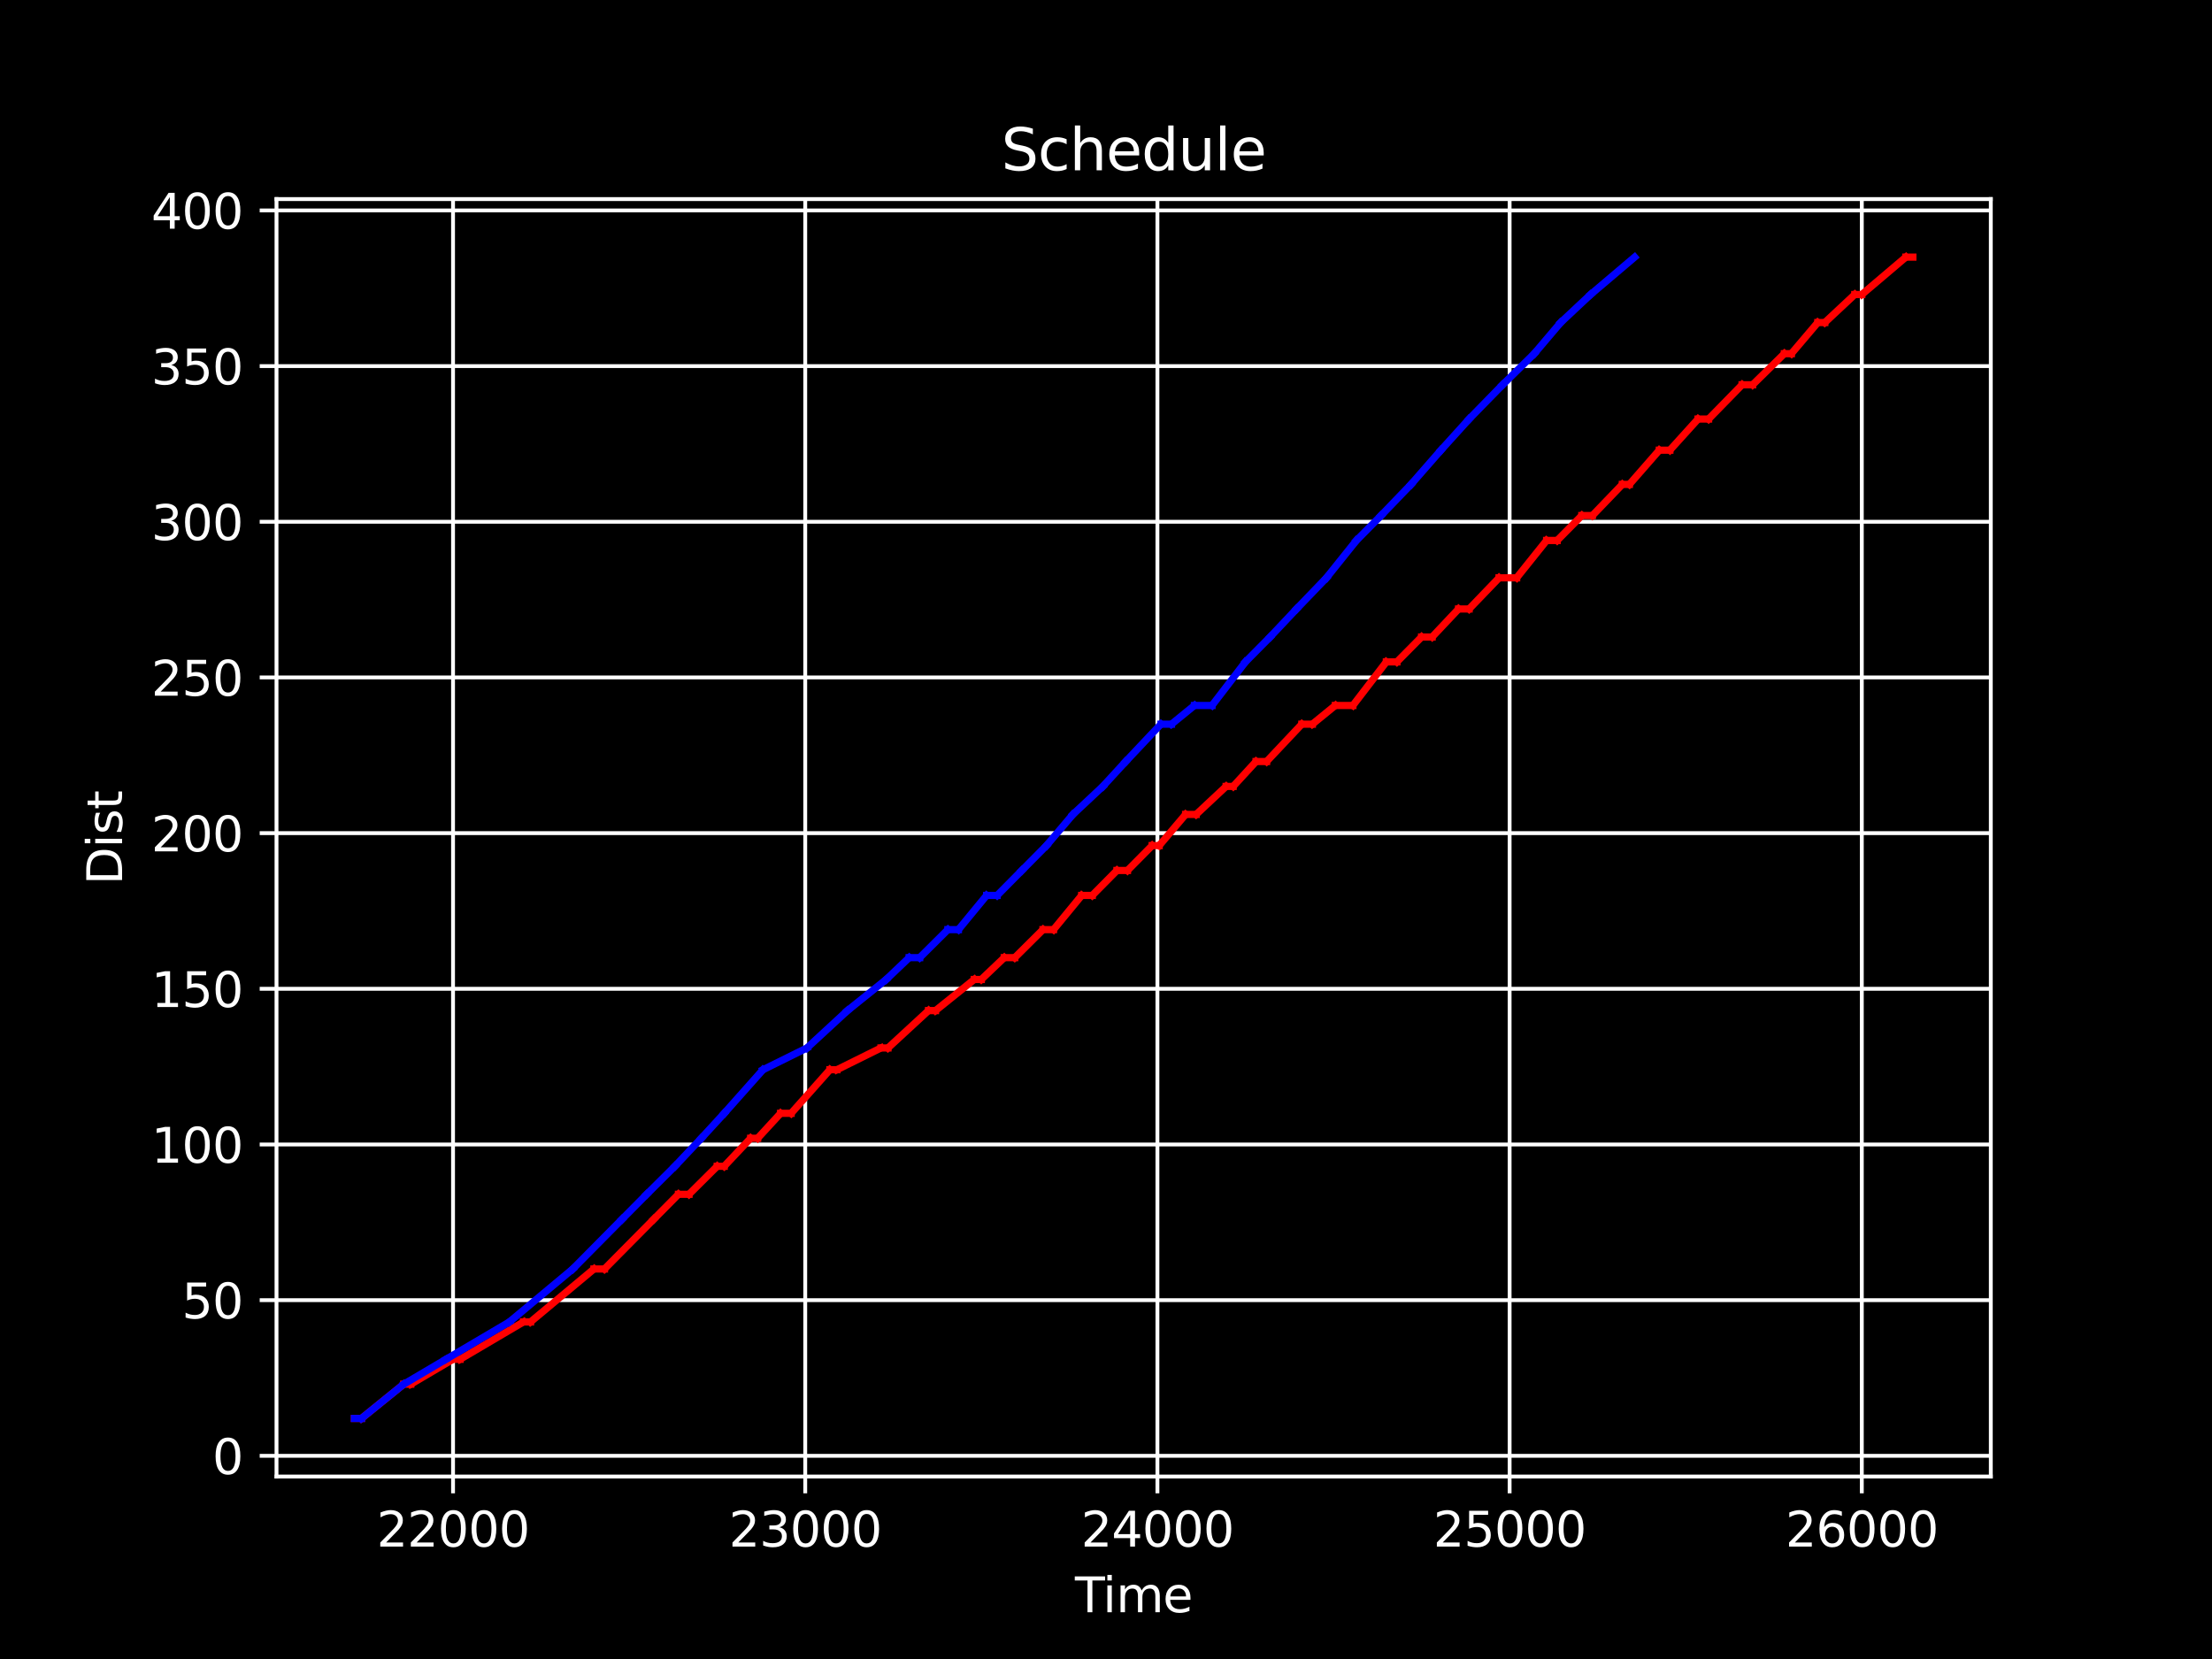 <?xml version="1.0" encoding="utf-8" standalone="no"?>
<!DOCTYPE svg PUBLIC "-//W3C//DTD SVG 1.1//EN"
  "http://www.w3.org/Graphics/SVG/1.1/DTD/svg11.dtd">
<svg xmlns:xlink="http://www.w3.org/1999/xlink" width="460.8pt" height="345.6pt" viewBox="0 0 460.8 345.6" xmlns="http://www.w3.org/2000/svg" version="1.1">
 <defs>
  <style type="text/css">*{stroke-linejoin: round; stroke-linecap: butt}</style>
 </defs>
 <g id="figure_1">
  <g id="patch_1">
   <path d="M 0 345.6 
L 460.8 345.6 
L 460.8 0 
L 0 0 
z
"/>
  </g>
  <g id="axes_1">
   <g id="patch_2">
    <path d="M 57.6 307.584 
L 414.72 307.584 
L 414.72 41.472 
L 57.6 41.472 
z
"/>
   </g>
   <g id="matplotlib.axis_1">
    <g id="xtick_1">
     <g id="line2d_1">
      <path d="M 94.376 307.584 
L 94.376 41.472 
" clip-path="url(#pc07ba8a637)" style="fill: none; stroke: #ffffff; stroke-width: 0.8; stroke-linecap: square"/>
     </g>
     <g id="line2d_2">
      <defs>
       <path id="mf4d3daf028" d="M 0 0 
L 0 3.5 
" style="stroke: #ffffff; stroke-width: 0.8"/>
      </defs>
      <g>
       <use xlink:href="#mf4d3daf028" x="94.376" y="307.584" style="fill: #ffffff; stroke: #ffffff; stroke-width: 0.8"/>
      </g>
     </g>
     <g id="text_1">
      <!-- 22000 -->
      <g style="fill: #ffffff" transform="translate(78.47 322.182) scale(0.1 -0.1)">
       <defs>
        <path id="DejaVuSans-32" d="M 1228 531 
L 3431 531 
L 3431 0 
L 469 0 
L 469 531 
Q 828 903 1448 1529 
Q 2069 2156 2228 2338 
Q 2531 2678 2651 2914 
Q 2772 3150 2772 3378 
Q 2772 3750 2511 3984 
Q 2250 4219 1831 4219 
Q 1534 4219 1204 4116 
Q 875 4013 500 3803 
L 500 4441 
Q 881 4594 1212 4672 
Q 1544 4750 1819 4750 
Q 2544 4750 2975 4387 
Q 3406 4025 3406 3419 
Q 3406 3131 3298 2873 
Q 3191 2616 2906 2266 
Q 2828 2175 2409 1742 
Q 1991 1309 1228 531 
z
" transform="scale(0.016)"/>
        <path id="DejaVuSans-30" d="M 2034 4250 
Q 1547 4250 1301 3770 
Q 1056 3291 1056 2328 
Q 1056 1369 1301 889 
Q 1547 409 2034 409 
Q 2525 409 2770 889 
Q 3016 1369 3016 2328 
Q 3016 3291 2770 3770 
Q 2525 4250 2034 4250 
z
M 2034 4750 
Q 2819 4750 3233 4129 
Q 3647 3509 3647 2328 
Q 3647 1150 3233 529 
Q 2819 -91 2034 -91 
Q 1250 -91 836 529 
Q 422 1150 422 2328 
Q 422 3509 836 4129 
Q 1250 4750 2034 4750 
z
" transform="scale(0.016)"/>
       </defs>
       <use xlink:href="#DejaVuSans-32"/>
       <use xlink:href="#DejaVuSans-32" x="63.623"/>
       <use xlink:href="#DejaVuSans-30" x="127.246"/>
       <use xlink:href="#DejaVuSans-30" x="190.869"/>
       <use xlink:href="#DejaVuSans-30" x="254.492"/>
      </g>
     </g>
    </g>
    <g id="xtick_2">
     <g id="line2d_3">
      <path d="M 167.744 307.584 
L 167.744 41.472 
" clip-path="url(#pc07ba8a637)" style="fill: none; stroke: #ffffff; stroke-width: 0.8; stroke-linecap: square"/>
     </g>
     <g id="line2d_4">
      <g>
       <use xlink:href="#mf4d3daf028" x="167.744" y="307.584" style="fill: #ffffff; stroke: #ffffff; stroke-width: 0.8"/>
      </g>
     </g>
     <g id="text_2">
      <!-- 23000 -->
      <g style="fill: #ffffff" transform="translate(151.838 322.182) scale(0.1 -0.1)">
       <defs>
        <path id="DejaVuSans-33" d="M 2597 2516 
Q 3050 2419 3304 2112 
Q 3559 1806 3559 1356 
Q 3559 666 3084 287 
Q 2609 -91 1734 -91 
Q 1441 -91 1130 -33 
Q 819 25 488 141 
L 488 750 
Q 750 597 1062 519 
Q 1375 441 1716 441 
Q 2309 441 2620 675 
Q 2931 909 2931 1356 
Q 2931 1769 2642 2001 
Q 2353 2234 1838 2234 
L 1294 2234 
L 1294 2753 
L 1863 2753 
Q 2328 2753 2575 2939 
Q 2822 3125 2822 3475 
Q 2822 3834 2567 4026 
Q 2313 4219 1838 4219 
Q 1578 4219 1281 4162 
Q 984 4106 628 3988 
L 628 4550 
Q 988 4650 1302 4700 
Q 1616 4750 1894 4750 
Q 2613 4750 3031 4423 
Q 3450 4097 3450 3541 
Q 3450 3153 3228 2886 
Q 3006 2619 2597 2516 
z
" transform="scale(0.016)"/>
       </defs>
       <use xlink:href="#DejaVuSans-32"/>
       <use xlink:href="#DejaVuSans-33" x="63.623"/>
       <use xlink:href="#DejaVuSans-30" x="127.246"/>
       <use xlink:href="#DejaVuSans-30" x="190.869"/>
       <use xlink:href="#DejaVuSans-30" x="254.492"/>
      </g>
     </g>
    </g>
    <g id="xtick_3">
     <g id="line2d_5">
      <path d="M 241.112 307.584 
L 241.112 41.472 
" clip-path="url(#pc07ba8a637)" style="fill: none; stroke: #ffffff; stroke-width: 0.8; stroke-linecap: square"/>
     </g>
     <g id="line2d_6">
      <g>
       <use xlink:href="#mf4d3daf028" x="241.112" y="307.584" style="fill: #ffffff; stroke: #ffffff; stroke-width: 0.8"/>
      </g>
     </g>
     <g id="text_3">
      <!-- 24000 -->
      <g style="fill: #ffffff" transform="translate(225.206 322.182) scale(0.1 -0.1)">
       <defs>
        <path id="DejaVuSans-34" d="M 2419 4116 
L 825 1625 
L 2419 1625 
L 2419 4116 
z
M 2253 4666 
L 3047 4666 
L 3047 1625 
L 3713 1625 
L 3713 1100 
L 3047 1100 
L 3047 0 
L 2419 0 
L 2419 1100 
L 313 1100 
L 313 1709 
L 2253 4666 
z
" transform="scale(0.016)"/>
       </defs>
       <use xlink:href="#DejaVuSans-32"/>
       <use xlink:href="#DejaVuSans-34" x="63.623"/>
       <use xlink:href="#DejaVuSans-30" x="127.246"/>
       <use xlink:href="#DejaVuSans-30" x="190.869"/>
       <use xlink:href="#DejaVuSans-30" x="254.492"/>
      </g>
     </g>
    </g>
    <g id="xtick_4">
     <g id="line2d_7">
      <path d="M 314.481 307.584 
L 314.481 41.472 
" clip-path="url(#pc07ba8a637)" style="fill: none; stroke: #ffffff; stroke-width: 0.8; stroke-linecap: square"/>
     </g>
     <g id="line2d_8">
      <g>
       <use xlink:href="#mf4d3daf028" x="314.481" y="307.584" style="fill: #ffffff; stroke: #ffffff; stroke-width: 0.8"/>
      </g>
     </g>
     <g id="text_4">
      <!-- 25000 -->
      <g style="fill: #ffffff" transform="translate(298.574 322.182) scale(0.1 -0.1)">
       <defs>
        <path id="DejaVuSans-35" d="M 691 4666 
L 3169 4666 
L 3169 4134 
L 1269 4134 
L 1269 2991 
Q 1406 3038 1543 3061 
Q 1681 3084 1819 3084 
Q 2600 3084 3056 2656 
Q 3513 2228 3513 1497 
Q 3513 744 3044 326 
Q 2575 -91 1722 -91 
Q 1428 -91 1123 -41 
Q 819 9 494 109 
L 494 744 
Q 775 591 1075 516 
Q 1375 441 1709 441 
Q 2250 441 2565 725 
Q 2881 1009 2881 1497 
Q 2881 1984 2565 2268 
Q 2250 2553 1709 2553 
Q 1456 2553 1204 2497 
Q 953 2441 691 2322 
L 691 4666 
z
" transform="scale(0.016)"/>
       </defs>
       <use xlink:href="#DejaVuSans-32"/>
       <use xlink:href="#DejaVuSans-35" x="63.623"/>
       <use xlink:href="#DejaVuSans-30" x="127.246"/>
       <use xlink:href="#DejaVuSans-30" x="190.869"/>
       <use xlink:href="#DejaVuSans-30" x="254.492"/>
      </g>
     </g>
    </g>
    <g id="xtick_5">
     <g id="line2d_9">
      <path d="M 387.849 307.584 
L 387.849 41.472 
" clip-path="url(#pc07ba8a637)" style="fill: none; stroke: #ffffff; stroke-width: 0.8; stroke-linecap: square"/>
     </g>
     <g id="line2d_10">
      <g>
       <use xlink:href="#mf4d3daf028" x="387.849" y="307.584" style="fill: #ffffff; stroke: #ffffff; stroke-width: 0.8"/>
      </g>
     </g>
     <g id="text_5">
      <!-- 26000 -->
      <g style="fill: #ffffff" transform="translate(371.943 322.182) scale(0.1 -0.1)">
       <defs>
        <path id="DejaVuSans-36" d="M 2113 2584 
Q 1688 2584 1439 2293 
Q 1191 2003 1191 1497 
Q 1191 994 1439 701 
Q 1688 409 2113 409 
Q 2538 409 2786 701 
Q 3034 994 3034 1497 
Q 3034 2003 2786 2293 
Q 2538 2584 2113 2584 
z
M 3366 4563 
L 3366 3988 
Q 3128 4100 2886 4159 
Q 2644 4219 2406 4219 
Q 1781 4219 1451 3797 
Q 1122 3375 1075 2522 
Q 1259 2794 1537 2939 
Q 1816 3084 2150 3084 
Q 2853 3084 3261 2657 
Q 3669 2231 3669 1497 
Q 3669 778 3244 343 
Q 2819 -91 2113 -91 
Q 1303 -91 875 529 
Q 447 1150 447 2328 
Q 447 3434 972 4092 
Q 1497 4750 2381 4750 
Q 2619 4750 2861 4703 
Q 3103 4656 3366 4563 
z
" transform="scale(0.016)"/>
       </defs>
       <use xlink:href="#DejaVuSans-32"/>
       <use xlink:href="#DejaVuSans-36" x="63.623"/>
       <use xlink:href="#DejaVuSans-30" x="127.246"/>
       <use xlink:href="#DejaVuSans-30" x="190.869"/>
       <use xlink:href="#DejaVuSans-30" x="254.492"/>
      </g>
     </g>
    </g>
    <g id="text_6">
     <!-- Time -->
     <g style="fill: #ffffff" transform="translate(223.926 335.861) scale(0.1 -0.1)">
      <defs>
       <path id="DejaVuSans-54" d="M -19 4666 
L 3928 4666 
L 3928 4134 
L 2272 4134 
L 2272 0 
L 1638 0 
L 1638 4134 
L -19 4134 
L -19 4666 
z
" transform="scale(0.016)"/>
       <path id="DejaVuSans-69" d="M 603 3500 
L 1178 3500 
L 1178 0 
L 603 0 
L 603 3500 
z
M 603 4863 
L 1178 4863 
L 1178 4134 
L 603 4134 
L 603 4863 
z
" transform="scale(0.016)"/>
       <path id="DejaVuSans-6d" d="M 3328 2828 
Q 3544 3216 3844 3400 
Q 4144 3584 4550 3584 
Q 5097 3584 5394 3201 
Q 5691 2819 5691 2113 
L 5691 0 
L 5113 0 
L 5113 2094 
Q 5113 2597 4934 2840 
Q 4756 3084 4391 3084 
Q 3944 3084 3684 2787 
Q 3425 2491 3425 1978 
L 3425 0 
L 2847 0 
L 2847 2094 
Q 2847 2600 2669 2842 
Q 2491 3084 2119 3084 
Q 1678 3084 1418 2786 
Q 1159 2488 1159 1978 
L 1159 0 
L 581 0 
L 581 3500 
L 1159 3500 
L 1159 2956 
Q 1356 3278 1631 3431 
Q 1906 3584 2284 3584 
Q 2666 3584 2933 3390 
Q 3200 3197 3328 2828 
z
" transform="scale(0.016)"/>
       <path id="DejaVuSans-65" d="M 3597 1894 
L 3597 1613 
L 953 1613 
Q 991 1019 1311 708 
Q 1631 397 2203 397 
Q 2534 397 2845 478 
Q 3156 559 3463 722 
L 3463 178 
Q 3153 47 2828 -22 
Q 2503 -91 2169 -91 
Q 1331 -91 842 396 
Q 353 884 353 1716 
Q 353 2575 817 3079 
Q 1281 3584 2069 3584 
Q 2775 3584 3186 3129 
Q 3597 2675 3597 1894 
z
M 3022 2063 
Q 3016 2534 2758 2815 
Q 2500 3097 2075 3097 
Q 1594 3097 1305 2825 
Q 1016 2553 972 2059 
L 3022 2063 
z
" transform="scale(0.016)"/>
      </defs>
      <use xlink:href="#DejaVuSans-54"/>
      <use xlink:href="#DejaVuSans-69" x="57.959"/>
      <use xlink:href="#DejaVuSans-6d" x="85.742"/>
      <use xlink:href="#DejaVuSans-65" x="183.154"/>
     </g>
    </g>
   </g>
   <g id="matplotlib.axis_2">
    <g id="ytick_1">
     <g id="line2d_11">
      <path d="M 57.6 303.271 
L 414.72 303.271 
" clip-path="url(#pc07ba8a637)" style="fill: none; stroke: #ffffff; stroke-width: 0.8; stroke-linecap: square"/>
     </g>
     <g id="line2d_12">
      <defs>
       <path id="m7027dd588a" d="M 0 0 
L -3.5 0 
" style="stroke: #ffffff; stroke-width: 0.8"/>
      </defs>
      <g>
       <use xlink:href="#m7027dd588a" x="57.6" y="303.271" style="fill: #ffffff; stroke: #ffffff; stroke-width: 0.8"/>
      </g>
     </g>
     <g id="text_7">
      <!-- 0 -->
      <g style="fill: #ffffff" transform="translate(44.237 307.07) scale(0.1 -0.1)">
       <use xlink:href="#DejaVuSans-30"/>
      </g>
     </g>
    </g>
    <g id="ytick_2">
     <g id="line2d_13">
      <path d="M 57.6 270.842 
L 414.72 270.842 
" clip-path="url(#pc07ba8a637)" style="fill: none; stroke: #ffffff; stroke-width: 0.8; stroke-linecap: square"/>
     </g>
     <g id="line2d_14">
      <g>
       <use xlink:href="#m7027dd588a" x="57.6" y="270.842" style="fill: #ffffff; stroke: #ffffff; stroke-width: 0.8"/>
      </g>
     </g>
     <g id="text_8">
      <!-- 50 -->
      <g style="fill: #ffffff" transform="translate(37.875 274.641) scale(0.1 -0.1)">
       <use xlink:href="#DejaVuSans-35"/>
       <use xlink:href="#DejaVuSans-30" x="63.623"/>
      </g>
     </g>
    </g>
    <g id="ytick_3">
     <g id="line2d_15">
      <path d="M 57.6 238.413 
L 414.72 238.413 
" clip-path="url(#pc07ba8a637)" style="fill: none; stroke: #ffffff; stroke-width: 0.8; stroke-linecap: square"/>
     </g>
     <g id="line2d_16">
      <g>
       <use xlink:href="#m7027dd588a" x="57.6" y="238.413" style="fill: #ffffff; stroke: #ffffff; stroke-width: 0.8"/>
      </g>
     </g>
     <g id="text_9">
      <!-- 100 -->
      <g style="fill: #ffffff" transform="translate(31.512 242.212) scale(0.1 -0.1)">
       <defs>
        <path id="DejaVuSans-31" d="M 794 531 
L 1825 531 
L 1825 4091 
L 703 3866 
L 703 4441 
L 1819 4666 
L 2450 4666 
L 2450 531 
L 3481 531 
L 3481 0 
L 794 0 
L 794 531 
z
" transform="scale(0.016)"/>
       </defs>
       <use xlink:href="#DejaVuSans-31"/>
       <use xlink:href="#DejaVuSans-30" x="63.623"/>
       <use xlink:href="#DejaVuSans-30" x="127.246"/>
      </g>
     </g>
    </g>
    <g id="ytick_4">
     <g id="line2d_17">
      <path d="M 57.6 205.984 
L 414.72 205.984 
" clip-path="url(#pc07ba8a637)" style="fill: none; stroke: #ffffff; stroke-width: 0.8; stroke-linecap: square"/>
     </g>
     <g id="line2d_18">
      <g>
       <use xlink:href="#m7027dd588a" x="57.6" y="205.984" style="fill: #ffffff; stroke: #ffffff; stroke-width: 0.8"/>
      </g>
     </g>
     <g id="text_10">
      <!-- 150 -->
      <g style="fill: #ffffff" transform="translate(31.512 209.783) scale(0.1 -0.1)">
       <use xlink:href="#DejaVuSans-31"/>
       <use xlink:href="#DejaVuSans-35" x="63.623"/>
       <use xlink:href="#DejaVuSans-30" x="127.246"/>
      </g>
     </g>
    </g>
    <g id="ytick_5">
     <g id="line2d_19">
      <path d="M 57.6 173.555 
L 414.72 173.555 
" clip-path="url(#pc07ba8a637)" style="fill: none; stroke: #ffffff; stroke-width: 0.8; stroke-linecap: square"/>
     </g>
     <g id="line2d_20">
      <g>
       <use xlink:href="#m7027dd588a" x="57.6" y="173.555" style="fill: #ffffff; stroke: #ffffff; stroke-width: 0.8"/>
      </g>
     </g>
     <g id="text_11">
      <!-- 200 -->
      <g style="fill: #ffffff" transform="translate(31.512 177.354) scale(0.1 -0.1)">
       <use xlink:href="#DejaVuSans-32"/>
       <use xlink:href="#DejaVuSans-30" x="63.623"/>
       <use xlink:href="#DejaVuSans-30" x="127.246"/>
      </g>
     </g>
    </g>
    <g id="ytick_6">
     <g id="line2d_21">
      <path d="M 57.6 141.126 
L 414.72 141.126 
" clip-path="url(#pc07ba8a637)" style="fill: none; stroke: #ffffff; stroke-width: 0.8; stroke-linecap: square"/>
     </g>
     <g id="line2d_22">
      <g>
       <use xlink:href="#m7027dd588a" x="57.6" y="141.126" style="fill: #ffffff; stroke: #ffffff; stroke-width: 0.8"/>
      </g>
     </g>
     <g id="text_12">
      <!-- 250 -->
      <g style="fill: #ffffff" transform="translate(31.512 144.925) scale(0.1 -0.1)">
       <use xlink:href="#DejaVuSans-32"/>
       <use xlink:href="#DejaVuSans-35" x="63.623"/>
       <use xlink:href="#DejaVuSans-30" x="127.246"/>
      </g>
     </g>
    </g>
    <g id="ytick_7">
     <g id="line2d_23">
      <path d="M 57.6 108.697 
L 414.72 108.697 
" clip-path="url(#pc07ba8a637)" style="fill: none; stroke: #ffffff; stroke-width: 0.8; stroke-linecap: square"/>
     </g>
     <g id="line2d_24">
      <g>
       <use xlink:href="#m7027dd588a" x="57.6" y="108.697" style="fill: #ffffff; stroke: #ffffff; stroke-width: 0.8"/>
      </g>
     </g>
     <g id="text_13">
      <!-- 300 -->
      <g style="fill: #ffffff" transform="translate(31.512 112.496) scale(0.1 -0.1)">
       <use xlink:href="#DejaVuSans-33"/>
       <use xlink:href="#DejaVuSans-30" x="63.623"/>
       <use xlink:href="#DejaVuSans-30" x="127.246"/>
      </g>
     </g>
    </g>
    <g id="ytick_8">
     <g id="line2d_25">
      <path d="M 57.6 76.268 
L 414.72 76.268 
" clip-path="url(#pc07ba8a637)" style="fill: none; stroke: #ffffff; stroke-width: 0.8; stroke-linecap: square"/>
     </g>
     <g id="line2d_26">
      <g>
       <use xlink:href="#m7027dd588a" x="57.6" y="76.268" style="fill: #ffffff; stroke: #ffffff; stroke-width: 0.8"/>
      </g>
     </g>
     <g id="text_14">
      <!-- 350 -->
      <g style="fill: #ffffff" transform="translate(31.512 80.067) scale(0.1 -0.1)">
       <use xlink:href="#DejaVuSans-33"/>
       <use xlink:href="#DejaVuSans-35" x="63.623"/>
       <use xlink:href="#DejaVuSans-30" x="127.246"/>
      </g>
     </g>
    </g>
    <g id="ytick_9">
     <g id="line2d_27">
      <path d="M 57.6 43.839 
L 414.72 43.839 
" clip-path="url(#pc07ba8a637)" style="fill: none; stroke: #ffffff; stroke-width: 0.8; stroke-linecap: square"/>
     </g>
     <g id="line2d_28">
      <g>
       <use xlink:href="#m7027dd588a" x="57.6" y="43.839" style="fill: #ffffff; stroke: #ffffff; stroke-width: 0.8"/>
      </g>
     </g>
     <g id="text_15">
      <!-- 400 -->
      <g style="fill: #ffffff" transform="translate(31.512 47.639) scale(0.1 -0.1)">
       <use xlink:href="#DejaVuSans-34"/>
       <use xlink:href="#DejaVuSans-30" x="63.623"/>
       <use xlink:href="#DejaVuSans-30" x="127.246"/>
      </g>
     </g>
    </g>
    <g id="text_16">
     <!-- Dist -->
     <g style="fill: #ffffff" transform="translate(25.433 184.332) rotate(-90) scale(0.1 -0.1)">
      <defs>
       <path id="DejaVuSans-44" d="M 1259 4147 
L 1259 519 
L 2022 519 
Q 2988 519 3436 956 
Q 3884 1394 3884 2338 
Q 3884 3275 3436 3711 
Q 2988 4147 2022 4147 
L 1259 4147 
z
M 628 4666 
L 1925 4666 
Q 3281 4666 3915 4102 
Q 4550 3538 4550 2338 
Q 4550 1131 3912 565 
Q 3275 0 1925 0 
L 628 0 
L 628 4666 
z
" transform="scale(0.016)"/>
       <path id="DejaVuSans-73" d="M 2834 3397 
L 2834 2853 
Q 2591 2978 2328 3040 
Q 2066 3103 1784 3103 
Q 1356 3103 1142 2972 
Q 928 2841 928 2578 
Q 928 2378 1081 2264 
Q 1234 2150 1697 2047 
L 1894 2003 
Q 2506 1872 2764 1633 
Q 3022 1394 3022 966 
Q 3022 478 2636 193 
Q 2250 -91 1575 -91 
Q 1294 -91 989 -36 
Q 684 19 347 128 
L 347 722 
Q 666 556 975 473 
Q 1284 391 1588 391 
Q 1994 391 2212 530 
Q 2431 669 2431 922 
Q 2431 1156 2273 1281 
Q 2116 1406 1581 1522 
L 1381 1569 
Q 847 1681 609 1914 
Q 372 2147 372 2553 
Q 372 3047 722 3315 
Q 1072 3584 1716 3584 
Q 2034 3584 2315 3537 
Q 2597 3491 2834 3397 
z
" transform="scale(0.016)"/>
       <path id="DejaVuSans-74" d="M 1172 4494 
L 1172 3500 
L 2356 3500 
L 2356 3053 
L 1172 3053 
L 1172 1153 
Q 1172 725 1289 603 
Q 1406 481 1766 481 
L 2356 481 
L 2356 0 
L 1766 0 
Q 1100 0 847 248 
Q 594 497 594 1153 
L 594 3053 
L 172 3053 
L 172 3500 
L 594 3500 
L 594 4494 
L 1172 4494 
z
" transform="scale(0.016)"/>
      </defs>
      <use xlink:href="#DejaVuSans-44"/>
      <use xlink:href="#DejaVuSans-69" x="77.002"/>
      <use xlink:href="#DejaVuSans-73" x="104.785"/>
      <use xlink:href="#DejaVuSans-74" x="156.885"/>
     </g>
    </g>
   </g>
   <g id="line2d_29">
    <path d="M 73.833 295.488 
L 75.3 295.488 
" clip-path="url(#pc07ba8a637)" style="fill: none; stroke: #ff0000; stroke-width: 1.5; stroke-linecap: square"/>
   </g>
   <g id="line2d_30">
    <path d="M 75.3 295.488 
L 84.104 288.354 
" clip-path="url(#pc07ba8a637)" style="fill: none; stroke: #ff0000; stroke-width: 1.5; stroke-linecap: square"/>
   </g>
   <g id="line2d_31">
    <path d="M 84.104 288.354 
L 85.572 288.354 
" clip-path="url(#pc07ba8a637)" style="fill: none; stroke: #ff0000; stroke-width: 1.5; stroke-linecap: square"/>
   </g>
   <g id="line2d_32">
    <path d="M 85.572 288.354 
L 94.376 283.165 
" clip-path="url(#pc07ba8a637)" style="fill: none; stroke: #ff0000; stroke-width: 1.5; stroke-linecap: square"/>
   </g>
   <g id="line2d_33">
    <path d="M 94.376 283.165 
L 95.843 283.165 
" clip-path="url(#pc07ba8a637)" style="fill: none; stroke: #ff0000; stroke-width: 1.5; stroke-linecap: square"/>
   </g>
   <g id="line2d_34">
    <path d="M 95.843 283.165 
L 109.049 275.382 
" clip-path="url(#pc07ba8a637)" style="fill: none; stroke: #ff0000; stroke-width: 1.5; stroke-linecap: square"/>
   </g>
   <g id="line2d_35">
    <path d="M 109.049 275.382 
L 110.517 275.382 
" clip-path="url(#pc07ba8a637)" style="fill: none; stroke: #ff0000; stroke-width: 1.5; stroke-linecap: square"/>
   </g>
   <g id="line2d_36">
    <path d="M 110.517 275.382 
L 123.723 264.356 
" clip-path="url(#pc07ba8a637)" style="fill: none; stroke: #ff0000; stroke-width: 1.5; stroke-linecap: square"/>
   </g>
   <g id="line2d_37">
    <path d="M 123.723 264.356 
L 125.924 264.356 
" clip-path="url(#pc07ba8a637)" style="fill: none; stroke: #ff0000; stroke-width: 1.5; stroke-linecap: square"/>
   </g>
   <g id="line2d_38">
    <path d="M 125.924 264.356 
L 136.196 253.979 
" clip-path="url(#pc07ba8a637)" style="fill: none; stroke: #ff0000; stroke-width: 1.5; stroke-linecap: square"/>
   </g>
   <g id="line2d_39">
    <path d="M 136.196 253.979 
L 136.196 253.979 
" clip-path="url(#pc07ba8a637)" style="fill: none; stroke: #ff0000; stroke-width: 1.5; stroke-linecap: square"/>
   </g>
   <g id="line2d_40">
    <path d="M 136.196 253.979 
L 141.332 248.79 
" clip-path="url(#pc07ba8a637)" style="fill: none; stroke: #ff0000; stroke-width: 1.5; stroke-linecap: square"/>
   </g>
   <g id="line2d_41">
    <path d="M 141.332 248.79 
L 143.533 248.79 
" clip-path="url(#pc07ba8a637)" style="fill: none; stroke: #ff0000; stroke-width: 1.5; stroke-linecap: square"/>
   </g>
   <g id="line2d_42">
    <path d="M 143.533 248.79 
L 149.402 242.953 
" clip-path="url(#pc07ba8a637)" style="fill: none; stroke: #ff0000; stroke-width: 1.5; stroke-linecap: square"/>
   </g>
   <g id="line2d_43">
    <path d="M 149.402 242.953 
L 150.869 242.953 
" clip-path="url(#pc07ba8a637)" style="fill: none; stroke: #ff0000; stroke-width: 1.5; stroke-linecap: square"/>
   </g>
   <g id="line2d_44">
    <path d="M 150.869 242.953 
L 156.372 237.116 
" clip-path="url(#pc07ba8a637)" style="fill: none; stroke: #ff0000; stroke-width: 1.5; stroke-linecap: square"/>
   </g>
   <g id="line2d_45">
    <path d="M 156.372 237.116 
L 157.839 237.116 
" clip-path="url(#pc07ba8a637)" style="fill: none; stroke: #ff0000; stroke-width: 1.5; stroke-linecap: square"/>
   </g>
   <g id="line2d_46">
    <path d="M 157.839 237.116 
L 162.608 231.927 
" clip-path="url(#pc07ba8a637)" style="fill: none; stroke: #ff0000; stroke-width: 1.5; stroke-linecap: square"/>
   </g>
   <g id="line2d_47">
    <path d="M 162.608 231.927 
L 164.809 231.927 
" clip-path="url(#pc07ba8a637)" style="fill: none; stroke: #ff0000; stroke-width: 1.5; stroke-linecap: square"/>
   </g>
   <g id="line2d_48">
    <path d="M 164.809 231.927 
L 172.88 222.847 
" clip-path="url(#pc07ba8a637)" style="fill: none; stroke: #ff0000; stroke-width: 1.5; stroke-linecap: square"/>
   </g>
   <g id="line2d_49">
    <path d="M 172.88 222.847 
L 174.347 222.847 
" clip-path="url(#pc07ba8a637)" style="fill: none; stroke: #ff0000; stroke-width: 1.5; stroke-linecap: square"/>
   </g>
   <g id="line2d_50">
    <path d="M 174.347 222.847 
L 183.518 218.307 
" clip-path="url(#pc07ba8a637)" style="fill: none; stroke: #ff0000; stroke-width: 1.5; stroke-linecap: square"/>
   </g>
   <g id="line2d_51">
    <path d="M 183.518 218.307 
L 184.986 218.307 
" clip-path="url(#pc07ba8a637)" style="fill: none; stroke: #ff0000; stroke-width: 1.5; stroke-linecap: square"/>
   </g>
   <g id="line2d_52">
    <path d="M 184.986 218.307 
L 193.423 210.524 
" clip-path="url(#pc07ba8a637)" style="fill: none; stroke: #ff0000; stroke-width: 1.5; stroke-linecap: square"/>
   </g>
   <g id="line2d_53">
    <path d="M 193.423 210.524 
L 194.89 210.524 
" clip-path="url(#pc07ba8a637)" style="fill: none; stroke: #ff0000; stroke-width: 1.5; stroke-linecap: square"/>
   </g>
   <g id="line2d_54">
    <path d="M 194.89 210.524 
L 202.961 204.038 
" clip-path="url(#pc07ba8a637)" style="fill: none; stroke: #ff0000; stroke-width: 1.5; stroke-linecap: square"/>
   </g>
   <g id="line2d_55">
    <path d="M 202.961 204.038 
L 204.428 204.038 
" clip-path="url(#pc07ba8a637)" style="fill: none; stroke: #ff0000; stroke-width: 1.5; stroke-linecap: square"/>
   </g>
   <g id="line2d_56">
    <path d="M 204.428 204.038 
L 209.197 199.498 
" clip-path="url(#pc07ba8a637)" style="fill: none; stroke: #ff0000; stroke-width: 1.5; stroke-linecap: square"/>
   </g>
   <g id="line2d_57">
    <path d="M 209.197 199.498 
L 211.398 199.498 
" clip-path="url(#pc07ba8a637)" style="fill: none; stroke: #ff0000; stroke-width: 1.5; stroke-linecap: square"/>
   </g>
   <g id="line2d_58">
    <path d="M 211.398 199.498 
L 217.268 193.661 
" clip-path="url(#pc07ba8a637)" style="fill: none; stroke: #ff0000; stroke-width: 1.5; stroke-linecap: square"/>
   </g>
   <g id="line2d_59">
    <path d="M 217.268 193.661 
L 219.469 193.661 
" clip-path="url(#pc07ba8a637)" style="fill: none; stroke: #ff0000; stroke-width: 1.5; stroke-linecap: square"/>
   </g>
   <g id="line2d_60">
    <path d="M 219.469 193.661 
L 225.338 186.527 
" clip-path="url(#pc07ba8a637)" style="fill: none; stroke: #ff0000; stroke-width: 1.5; stroke-linecap: square"/>
   </g>
   <g id="line2d_61">
    <path d="M 225.338 186.527 
L 227.539 186.527 
" clip-path="url(#pc07ba8a637)" style="fill: none; stroke: #ff0000; stroke-width: 1.5; stroke-linecap: square"/>
   </g>
   <g id="line2d_62">
    <path d="M 227.539 186.527 
L 232.675 181.338 
" clip-path="url(#pc07ba8a637)" style="fill: none; stroke: #ff0000; stroke-width: 1.5; stroke-linecap: square"/>
   </g>
   <g id="line2d_63">
    <path d="M 232.675 181.338 
L 234.876 181.338 
" clip-path="url(#pc07ba8a637)" style="fill: none; stroke: #ff0000; stroke-width: 1.5; stroke-linecap: square"/>
   </g>
   <g id="line2d_64">
    <path d="M 234.876 181.338 
L 240.012 176.149 
" clip-path="url(#pc07ba8a637)" style="fill: none; stroke: #ff0000; stroke-width: 1.5; stroke-linecap: square"/>
   </g>
   <g id="line2d_65">
    <path d="M 240.012 176.149 
L 241.479 176.149 
" clip-path="url(#pc07ba8a637)" style="fill: none; stroke: #ff0000; stroke-width: 1.5; stroke-linecap: square"/>
   </g>
   <g id="line2d_66">
    <path d="M 241.479 176.149 
L 246.982 169.664 
" clip-path="url(#pc07ba8a637)" style="fill: none; stroke: #ff0000; stroke-width: 1.5; stroke-linecap: square"/>
   </g>
   <g id="line2d_67">
    <path d="M 246.982 169.664 
L 249.183 169.664 
" clip-path="url(#pc07ba8a637)" style="fill: none; stroke: #ff0000; stroke-width: 1.5; stroke-linecap: square"/>
   </g>
   <g id="line2d_68">
    <path d="M 249.183 169.664 
L 255.419 163.826 
" clip-path="url(#pc07ba8a637)" style="fill: none; stroke: #ff0000; stroke-width: 1.5; stroke-linecap: square"/>
   </g>
   <g id="line2d_69">
    <path d="M 255.419 163.826 
L 256.887 163.826 
" clip-path="url(#pc07ba8a637)" style="fill: none; stroke: #ff0000; stroke-width: 1.5; stroke-linecap: square"/>
   </g>
   <g id="line2d_70">
    <path d="M 256.887 163.826 
L 261.655 158.638 
" clip-path="url(#pc07ba8a637)" style="fill: none; stroke: #ff0000; stroke-width: 1.5; stroke-linecap: square"/>
   </g>
   <g id="line2d_71">
    <path d="M 261.655 158.638 
L 263.857 158.638 
" clip-path="url(#pc07ba8a637)" style="fill: none; stroke: #ff0000; stroke-width: 1.5; stroke-linecap: square"/>
   </g>
   <g id="line2d_72">
    <path d="M 263.857 158.638 
L 271.193 150.855 
" clip-path="url(#pc07ba8a637)" style="fill: none; stroke: #ff0000; stroke-width: 1.5; stroke-linecap: square"/>
   </g>
   <g id="line2d_73">
    <path d="M 271.193 150.855 
L 273.394 150.855 
" clip-path="url(#pc07ba8a637)" style="fill: none; stroke: #ff0000; stroke-width: 1.5; stroke-linecap: square"/>
   </g>
   <g id="line2d_74">
    <path d="M 273.394 150.855 
L 278.163 146.963 
" clip-path="url(#pc07ba8a637)" style="fill: none; stroke: #ff0000; stroke-width: 1.5; stroke-linecap: square"/>
   </g>
   <g id="line2d_75">
    <path d="M 278.163 146.963 
L 281.832 146.963 
" clip-path="url(#pc07ba8a637)" style="fill: none; stroke: #ff0000; stroke-width: 1.5; stroke-linecap: square"/>
   </g>
   <g id="line2d_76">
    <path d="M 281.832 146.963 
L 288.802 137.883 
" clip-path="url(#pc07ba8a637)" style="fill: none; stroke: #ff0000; stroke-width: 1.5; stroke-linecap: square"/>
   </g>
   <g id="line2d_77">
    <path d="M 288.802 137.883 
L 291.003 137.883 
" clip-path="url(#pc07ba8a637)" style="fill: none; stroke: #ff0000; stroke-width: 1.5; stroke-linecap: square"/>
   </g>
   <g id="line2d_78">
    <path d="M 291.003 137.883 
L 296.139 132.695 
" clip-path="url(#pc07ba8a637)" style="fill: none; stroke: #ff0000; stroke-width: 1.5; stroke-linecap: square"/>
   </g>
   <g id="line2d_79">
    <path d="M 296.139 132.695 
L 298.34 132.695 
" clip-path="url(#pc07ba8a637)" style="fill: none; stroke: #ff0000; stroke-width: 1.5; stroke-linecap: square"/>
   </g>
   <g id="line2d_80">
    <path d="M 298.34 132.695 
L 303.842 126.857 
" clip-path="url(#pc07ba8a637)" style="fill: none; stroke: #ff0000; stroke-width: 1.5; stroke-linecap: square"/>
   </g>
   <g id="line2d_81">
    <path d="M 303.842 126.857 
L 306.043 126.857 
" clip-path="url(#pc07ba8a637)" style="fill: none; stroke: #ff0000; stroke-width: 1.5; stroke-linecap: square"/>
   </g>
   <g id="line2d_82">
    <path d="M 306.043 126.857 
L 312.28 120.372 
" clip-path="url(#pc07ba8a637)" style="fill: none; stroke: #ff0000; stroke-width: 1.5; stroke-linecap: square"/>
   </g>
   <g id="line2d_83">
    <path d="M 312.28 120.372 
L 315.948 120.372 
" clip-path="url(#pc07ba8a637)" style="fill: none; stroke: #ff0000; stroke-width: 1.5; stroke-linecap: square"/>
   </g>
   <g id="line2d_84">
    <path d="M 315.948 120.372 
L 322.184 112.589 
" clip-path="url(#pc07ba8a637)" style="fill: none; stroke: #ff0000; stroke-width: 1.5; stroke-linecap: square"/>
   </g>
   <g id="line2d_85">
    <path d="M 322.184 112.589 
L 324.385 112.589 
" clip-path="url(#pc07ba8a637)" style="fill: none; stroke: #ff0000; stroke-width: 1.5; stroke-linecap: square"/>
   </g>
   <g id="line2d_86">
    <path d="M 324.385 112.589 
L 329.521 107.4 
" clip-path="url(#pc07ba8a637)" style="fill: none; stroke: #ff0000; stroke-width: 1.5; stroke-linecap: square"/>
   </g>
   <g id="line2d_87">
    <path d="M 329.521 107.4 
L 331.722 107.4 
" clip-path="url(#pc07ba8a637)" style="fill: none; stroke: #ff0000; stroke-width: 1.5; stroke-linecap: square"/>
   </g>
   <g id="line2d_88">
    <path d="M 331.722 107.4 
L 337.958 100.914 
" clip-path="url(#pc07ba8a637)" style="fill: none; stroke: #ff0000; stroke-width: 1.5; stroke-linecap: square"/>
   </g>
   <g id="line2d_89">
    <path d="M 337.958 100.914 
L 339.426 100.914 
" clip-path="url(#pc07ba8a637)" style="fill: none; stroke: #ff0000; stroke-width: 1.5; stroke-linecap: square"/>
   </g>
   <g id="line2d_90">
    <path d="M 339.426 100.914 
L 345.662 93.78 
" clip-path="url(#pc07ba8a637)" style="fill: none; stroke: #ff0000; stroke-width: 1.5; stroke-linecap: square"/>
   </g>
   <g id="line2d_91">
    <path d="M 345.662 93.78 
L 347.863 93.78 
" clip-path="url(#pc07ba8a637)" style="fill: none; stroke: #ff0000; stroke-width: 1.5; stroke-linecap: square"/>
   </g>
   <g id="line2d_92">
    <path d="M 347.863 93.78 
L 353.733 87.294 
" clip-path="url(#pc07ba8a637)" style="fill: none; stroke: #ff0000; stroke-width: 1.5; stroke-linecap: square"/>
   </g>
   <g id="line2d_93">
    <path d="M 353.733 87.294 
L 355.934 87.294 
" clip-path="url(#pc07ba8a637)" style="fill: none; stroke: #ff0000; stroke-width: 1.5; stroke-linecap: square"/>
   </g>
   <g id="line2d_94">
    <path d="M 355.934 87.294 
L 362.904 80.16 
" clip-path="url(#pc07ba8a637)" style="fill: none; stroke: #ff0000; stroke-width: 1.5; stroke-linecap: square"/>
   </g>
   <g id="line2d_95">
    <path d="M 362.904 80.16 
L 365.105 80.16 
" clip-path="url(#pc07ba8a637)" style="fill: none; stroke: #ff0000; stroke-width: 1.5; stroke-linecap: square"/>
   </g>
   <g id="line2d_96">
    <path d="M 365.105 80.16 
L 371.708 73.674 
" clip-path="url(#pc07ba8a637)" style="fill: none; stroke: #ff0000; stroke-width: 1.5; stroke-linecap: square"/>
   </g>
   <g id="line2d_97">
    <path d="M 371.708 73.674 
L 373.175 73.674 
" clip-path="url(#pc07ba8a637)" style="fill: none; stroke: #ff0000; stroke-width: 1.5; stroke-linecap: square"/>
   </g>
   <g id="line2d_98">
    <path d="M 373.175 73.674 
L 378.678 67.188 
" clip-path="url(#pc07ba8a637)" style="fill: none; stroke: #ff0000; stroke-width: 1.5; stroke-linecap: square"/>
   </g>
   <g id="line2d_99">
    <path d="M 378.678 67.188 
L 380.145 67.188 
" clip-path="url(#pc07ba8a637)" style="fill: none; stroke: #ff0000; stroke-width: 1.5; stroke-linecap: square"/>
   </g>
   <g id="line2d_100">
    <path d="M 380.145 67.188 
L 386.382 61.351 
" clip-path="url(#pc07ba8a637)" style="fill: none; stroke: #ff0000; stroke-width: 1.5; stroke-linecap: square"/>
   </g>
   <g id="line2d_101">
    <path d="M 386.382 61.351 
L 387.849 61.351 
" clip-path="url(#pc07ba8a637)" style="fill: none; stroke: #ff0000; stroke-width: 1.5; stroke-linecap: square"/>
   </g>
   <g id="line2d_102">
    <path d="M 387.849 61.351 
L 397.02 53.568 
" clip-path="url(#pc07ba8a637)" style="fill: none; stroke: #ff0000; stroke-width: 1.5; stroke-linecap: square"/>
   </g>
   <g id="line2d_103">
    <path d="M 397.02 53.568 
L 398.487 53.568 
" clip-path="url(#pc07ba8a637)" style="fill: none; stroke: #ff0000; stroke-width: 1.5; stroke-linecap: square"/>
   </g>
   <g id="line2d_104">
    <path d="M 73.833 295.488 
L 75.3 295.488 
" clip-path="url(#pc07ba8a637)" style="fill: none; stroke: #0000ff; stroke-width: 1.5; stroke-linecap: square"/>
   </g>
   <g id="line2d_105">
    <path d="M 75.3 295.488 
L 84.104 288.354 
" clip-path="url(#pc07ba8a637)" style="fill: none; stroke: #0000ff; stroke-width: 1.5; stroke-linecap: square"/>
   </g>
   <g id="line2d_106">
    <path d="M 84.104 288.354 
L 92.908 283.165 
" clip-path="url(#pc07ba8a637)" style="fill: none; stroke: #0000ff; stroke-width: 1.5; stroke-linecap: square"/>
   </g>
   <g id="line2d_107">
    <path d="M 92.908 283.165 
L 106.115 275.382 
" clip-path="url(#pc07ba8a637)" style="fill: none; stroke: #0000ff; stroke-width: 1.5; stroke-linecap: square"/>
   </g>
   <g id="line2d_108">
    <path d="M 106.115 275.382 
L 119.321 264.356 
" clip-path="url(#pc07ba8a637)" style="fill: none; stroke: #0000ff; stroke-width: 1.5; stroke-linecap: square"/>
   </g>
   <g id="line2d_109">
    <path d="M 119.321 264.356 
L 129.593 253.979 
" clip-path="url(#pc07ba8a637)" style="fill: none; stroke: #0000ff; stroke-width: 1.5; stroke-linecap: square"/>
   </g>
   <g id="line2d_110">
    <path d="M 129.593 253.979 
L 134.728 248.79 
" clip-path="url(#pc07ba8a637)" style="fill: none; stroke: #0000ff; stroke-width: 1.5; stroke-linecap: square"/>
   </g>
   <g id="line2d_111">
    <path d="M 134.728 248.79 
L 140.598 242.953 
" clip-path="url(#pc07ba8a637)" style="fill: none; stroke: #0000ff; stroke-width: 1.5; stroke-linecap: square"/>
   </g>
   <g id="line2d_112">
    <path d="M 140.598 242.953 
L 146.1 237.116 
" clip-path="url(#pc07ba8a637)" style="fill: none; stroke: #0000ff; stroke-width: 1.5; stroke-linecap: square"/>
   </g>
   <g id="line2d_113">
    <path d="M 146.1 237.116 
L 150.869 231.927 
" clip-path="url(#pc07ba8a637)" style="fill: none; stroke: #0000ff; stroke-width: 1.5; stroke-linecap: square"/>
   </g>
   <g id="line2d_114">
    <path d="M 150.869 231.927 
L 158.94 222.847 
" clip-path="url(#pc07ba8a637)" style="fill: none; stroke: #0000ff; stroke-width: 1.5; stroke-linecap: square"/>
   </g>
   <g id="line2d_115">
    <path d="M 158.94 222.847 
L 168.111 218.307 
" clip-path="url(#pc07ba8a637)" style="fill: none; stroke: #0000ff; stroke-width: 1.5; stroke-linecap: square"/>
   </g>
   <g id="line2d_116">
    <path d="M 168.111 218.307 
L 176.548 210.524 
" clip-path="url(#pc07ba8a637)" style="fill: none; stroke: #0000ff; stroke-width: 1.5; stroke-linecap: square"/>
   </g>
   <g id="line2d_117">
    <path d="M 176.548 210.524 
L 184.619 204.038 
" clip-path="url(#pc07ba8a637)" style="fill: none; stroke: #0000ff; stroke-width: 1.5; stroke-linecap: square"/>
   </g>
   <g id="line2d_118">
    <path d="M 184.619 204.038 
L 189.388 199.498 
" clip-path="url(#pc07ba8a637)" style="fill: none; stroke: #0000ff; stroke-width: 1.5; stroke-linecap: square"/>
   </g>
   <g id="line2d_119">
    <path d="M 189.388 199.498 
L 191.589 199.498 
" clip-path="url(#pc07ba8a637)" style="fill: none; stroke: #0000ff; stroke-width: 1.5; stroke-linecap: square"/>
   </g>
   <g id="line2d_120">
    <path d="M 191.589 199.498 
L 197.458 193.661 
" clip-path="url(#pc07ba8a637)" style="fill: none; stroke: #0000ff; stroke-width: 1.5; stroke-linecap: square"/>
   </g>
   <g id="line2d_121">
    <path d="M 197.458 193.661 
L 199.659 193.661 
" clip-path="url(#pc07ba8a637)" style="fill: none; stroke: #0000ff; stroke-width: 1.5; stroke-linecap: square"/>
   </g>
   <g id="line2d_122">
    <path d="M 199.659 193.661 
L 205.529 186.527 
" clip-path="url(#pc07ba8a637)" style="fill: none; stroke: #0000ff; stroke-width: 1.5; stroke-linecap: square"/>
   </g>
   <g id="line2d_123">
    <path d="M 205.529 186.527 
L 207.73 186.527 
" clip-path="url(#pc07ba8a637)" style="fill: none; stroke: #0000ff; stroke-width: 1.5; stroke-linecap: square"/>
   </g>
   <g id="line2d_124">
    <path d="M 207.73 186.527 
L 212.866 181.338 
" clip-path="url(#pc07ba8a637)" style="fill: none; stroke: #0000ff; stroke-width: 1.5; stroke-linecap: square"/>
   </g>
   <g id="line2d_125">
    <path d="M 212.866 181.338 
L 218.001 176.149 
" clip-path="url(#pc07ba8a637)" style="fill: none; stroke: #0000ff; stroke-width: 1.5; stroke-linecap: square"/>
   </g>
   <g id="line2d_126">
    <path d="M 218.001 176.149 
L 223.504 169.664 
" clip-path="url(#pc07ba8a637)" style="fill: none; stroke: #0000ff; stroke-width: 1.5; stroke-linecap: square"/>
   </g>
   <g id="line2d_127">
    <path d="M 223.504 169.664 
L 229.74 163.826 
" clip-path="url(#pc07ba8a637)" style="fill: none; stroke: #0000ff; stroke-width: 1.5; stroke-linecap: square"/>
   </g>
   <g id="line2d_128">
    <path d="M 229.74 163.826 
L 234.509 158.638 
" clip-path="url(#pc07ba8a637)" style="fill: none; stroke: #0000ff; stroke-width: 1.5; stroke-linecap: square"/>
   </g>
   <g id="line2d_129">
    <path d="M 234.509 158.638 
L 241.846 150.855 
" clip-path="url(#pc07ba8a637)" style="fill: none; stroke: #0000ff; stroke-width: 1.5; stroke-linecap: square"/>
   </g>
   <g id="line2d_130">
    <path d="M 241.846 150.855 
L 244.047 150.855 
" clip-path="url(#pc07ba8a637)" style="fill: none; stroke: #0000ff; stroke-width: 1.5; stroke-linecap: square"/>
   </g>
   <g id="line2d_131">
    <path d="M 244.047 150.855 
L 248.816 146.963 
" clip-path="url(#pc07ba8a637)" style="fill: none; stroke: #0000ff; stroke-width: 1.5; stroke-linecap: square"/>
   </g>
   <g id="line2d_132">
    <path d="M 248.816 146.963 
L 252.484 146.963 
" clip-path="url(#pc07ba8a637)" style="fill: none; stroke: #0000ff; stroke-width: 1.5; stroke-linecap: square"/>
   </g>
   <g id="line2d_133">
    <path d="M 252.484 146.963 
L 259.454 137.883 
" clip-path="url(#pc07ba8a637)" style="fill: none; stroke: #0000ff; stroke-width: 1.5; stroke-linecap: square"/>
   </g>
   <g id="line2d_134">
    <path d="M 259.454 137.883 
L 264.59 132.695 
" clip-path="url(#pc07ba8a637)" style="fill: none; stroke: #0000ff; stroke-width: 1.5; stroke-linecap: square"/>
   </g>
   <g id="line2d_135">
    <path d="M 264.59 132.695 
L 270.093 126.857 
" clip-path="url(#pc07ba8a637)" style="fill: none; stroke: #0000ff; stroke-width: 1.5; stroke-linecap: square"/>
   </g>
   <g id="line2d_136">
    <path d="M 270.093 126.857 
L 276.329 120.372 
" clip-path="url(#pc07ba8a637)" style="fill: none; stroke: #0000ff; stroke-width: 1.5; stroke-linecap: square"/>
   </g>
   <g id="line2d_137">
    <path d="M 276.329 120.372 
L 282.565 112.589 
" clip-path="url(#pc07ba8a637)" style="fill: none; stroke: #0000ff; stroke-width: 1.5; stroke-linecap: square"/>
   </g>
   <g id="line2d_138">
    <path d="M 282.565 112.589 
L 287.701 107.4 
" clip-path="url(#pc07ba8a637)" style="fill: none; stroke: #0000ff; stroke-width: 1.5; stroke-linecap: square"/>
   </g>
   <g id="line2d_139">
    <path d="M 287.701 107.4 
L 293.938 100.914 
" clip-path="url(#pc07ba8a637)" style="fill: none; stroke: #0000ff; stroke-width: 1.5; stroke-linecap: square"/>
   </g>
   <g id="line2d_140">
    <path d="M 293.938 100.914 
L 300.174 93.78 
" clip-path="url(#pc07ba8a637)" style="fill: none; stroke: #0000ff; stroke-width: 1.5; stroke-linecap: square"/>
   </g>
   <g id="line2d_141">
    <path d="M 300.174 93.78 
L 306.043 87.294 
" clip-path="url(#pc07ba8a637)" style="fill: none; stroke: #0000ff; stroke-width: 1.5; stroke-linecap: square"/>
   </g>
   <g id="line2d_142">
    <path d="M 306.043 87.294 
L 313.013 80.16 
" clip-path="url(#pc07ba8a637)" style="fill: none; stroke: #0000ff; stroke-width: 1.5; stroke-linecap: square"/>
   </g>
   <g id="line2d_143">
    <path d="M 313.013 80.16 
L 319.616 73.674 
" clip-path="url(#pc07ba8a637)" style="fill: none; stroke: #0000ff; stroke-width: 1.5; stroke-linecap: square"/>
   </g>
   <g id="line2d_144">
    <path d="M 319.616 73.674 
L 325.119 67.188 
" clip-path="url(#pc07ba8a637)" style="fill: none; stroke: #0000ff; stroke-width: 1.5; stroke-linecap: square"/>
   </g>
   <g id="line2d_145">
    <path d="M 325.119 67.188 
L 331.355 61.351 
" clip-path="url(#pc07ba8a637)" style="fill: none; stroke: #0000ff; stroke-width: 1.5; stroke-linecap: square"/>
   </g>
   <g id="line2d_146">
    <path d="M 331.355 61.351 
L 340.526 53.568 
" clip-path="url(#pc07ba8a637)" style="fill: none; stroke: #0000ff; stroke-width: 1.5; stroke-linecap: square"/>
   </g>
   <g id="patch_3">
    <path d="M 57.6 307.584 
L 57.6 41.472 
" style="fill: none; stroke: #ffffff; stroke-width: 0.8; stroke-linejoin: miter; stroke-linecap: square"/>
   </g>
   <g id="patch_4">
    <path d="M 414.72 307.584 
L 414.72 41.472 
" style="fill: none; stroke: #ffffff; stroke-width: 0.8; stroke-linejoin: miter; stroke-linecap: square"/>
   </g>
   <g id="patch_5">
    <path d="M 57.6 307.584 
L 414.72 307.584 
" style="fill: none; stroke: #ffffff; stroke-width: 0.8; stroke-linejoin: miter; stroke-linecap: square"/>
   </g>
   <g id="patch_6">
    <path d="M 57.6 41.472 
L 414.72 41.472 
" style="fill: none; stroke: #ffffff; stroke-width: 0.8; stroke-linejoin: miter; stroke-linecap: square"/>
   </g>
   <g id="text_17">
    <!-- Schedule -->
    <g style="fill: #ffffff" transform="translate(208.587 35.472) scale(0.12 -0.12)">
     <defs>
      <path id="DejaVuSans-53" d="M 3425 4513 
L 3425 3897 
Q 3066 4069 2747 4153 
Q 2428 4238 2131 4238 
Q 1616 4238 1336 4038 
Q 1056 3838 1056 3469 
Q 1056 3159 1242 3001 
Q 1428 2844 1947 2747 
L 2328 2669 
Q 3034 2534 3370 2195 
Q 3706 1856 3706 1288 
Q 3706 609 3251 259 
Q 2797 -91 1919 -91 
Q 1588 -91 1214 -16 
Q 841 59 441 206 
L 441 856 
Q 825 641 1194 531 
Q 1563 422 1919 422 
Q 2459 422 2753 634 
Q 3047 847 3047 1241 
Q 3047 1584 2836 1778 
Q 2625 1972 2144 2069 
L 1759 2144 
Q 1053 2284 737 2584 
Q 422 2884 422 3419 
Q 422 4038 858 4394 
Q 1294 4750 2059 4750 
Q 2388 4750 2728 4690 
Q 3069 4631 3425 4513 
z
" transform="scale(0.016)"/>
      <path id="DejaVuSans-63" d="M 3122 3366 
L 3122 2828 
Q 2878 2963 2633 3030 
Q 2388 3097 2138 3097 
Q 1578 3097 1268 2742 
Q 959 2388 959 1747 
Q 959 1106 1268 751 
Q 1578 397 2138 397 
Q 2388 397 2633 464 
Q 2878 531 3122 666 
L 3122 134 
Q 2881 22 2623 -34 
Q 2366 -91 2075 -91 
Q 1284 -91 818 406 
Q 353 903 353 1747 
Q 353 2603 823 3093 
Q 1294 3584 2113 3584 
Q 2378 3584 2631 3529 
Q 2884 3475 3122 3366 
z
" transform="scale(0.016)"/>
      <path id="DejaVuSans-68" d="M 3513 2113 
L 3513 0 
L 2938 0 
L 2938 2094 
Q 2938 2591 2744 2837 
Q 2550 3084 2163 3084 
Q 1697 3084 1428 2787 
Q 1159 2491 1159 1978 
L 1159 0 
L 581 0 
L 581 4863 
L 1159 4863 
L 1159 2956 
Q 1366 3272 1645 3428 
Q 1925 3584 2291 3584 
Q 2894 3584 3203 3211 
Q 3513 2838 3513 2113 
z
" transform="scale(0.016)"/>
      <path id="DejaVuSans-64" d="M 2906 2969 
L 2906 4863 
L 3481 4863 
L 3481 0 
L 2906 0 
L 2906 525 
Q 2725 213 2448 61 
Q 2172 -91 1784 -91 
Q 1150 -91 751 415 
Q 353 922 353 1747 
Q 353 2572 751 3078 
Q 1150 3584 1784 3584 
Q 2172 3584 2448 3432 
Q 2725 3281 2906 2969 
z
M 947 1747 
Q 947 1113 1208 752 
Q 1469 391 1925 391 
Q 2381 391 2643 752 
Q 2906 1113 2906 1747 
Q 2906 2381 2643 2742 
Q 2381 3103 1925 3103 
Q 1469 3103 1208 2742 
Q 947 2381 947 1747 
z
" transform="scale(0.016)"/>
      <path id="DejaVuSans-75" d="M 544 1381 
L 544 3500 
L 1119 3500 
L 1119 1403 
Q 1119 906 1312 657 
Q 1506 409 1894 409 
Q 2359 409 2629 706 
Q 2900 1003 2900 1516 
L 2900 3500 
L 3475 3500 
L 3475 0 
L 2900 0 
L 2900 538 
Q 2691 219 2414 64 
Q 2138 -91 1772 -91 
Q 1169 -91 856 284 
Q 544 659 544 1381 
z
M 1991 3584 
L 1991 3584 
z
" transform="scale(0.016)"/>
      <path id="DejaVuSans-6c" d="M 603 4863 
L 1178 4863 
L 1178 0 
L 603 0 
L 603 4863 
z
" transform="scale(0.016)"/>
     </defs>
     <use xlink:href="#DejaVuSans-53"/>
     <use xlink:href="#DejaVuSans-63" x="63.477"/>
     <use xlink:href="#DejaVuSans-68" x="118.457"/>
     <use xlink:href="#DejaVuSans-65" x="181.836"/>
     <use xlink:href="#DejaVuSans-64" x="243.359"/>
     <use xlink:href="#DejaVuSans-75" x="306.836"/>
     <use xlink:href="#DejaVuSans-6c" x="370.215"/>
     <use xlink:href="#DejaVuSans-65" x="397.998"/>
    </g>
   </g>
  </g>
 </g>
 <defs>
  <clipPath id="pc07ba8a637">
   <rect x="57.6" y="41.472" width="357.12" height="266.112"/>
  </clipPath>
 </defs>
</svg>
